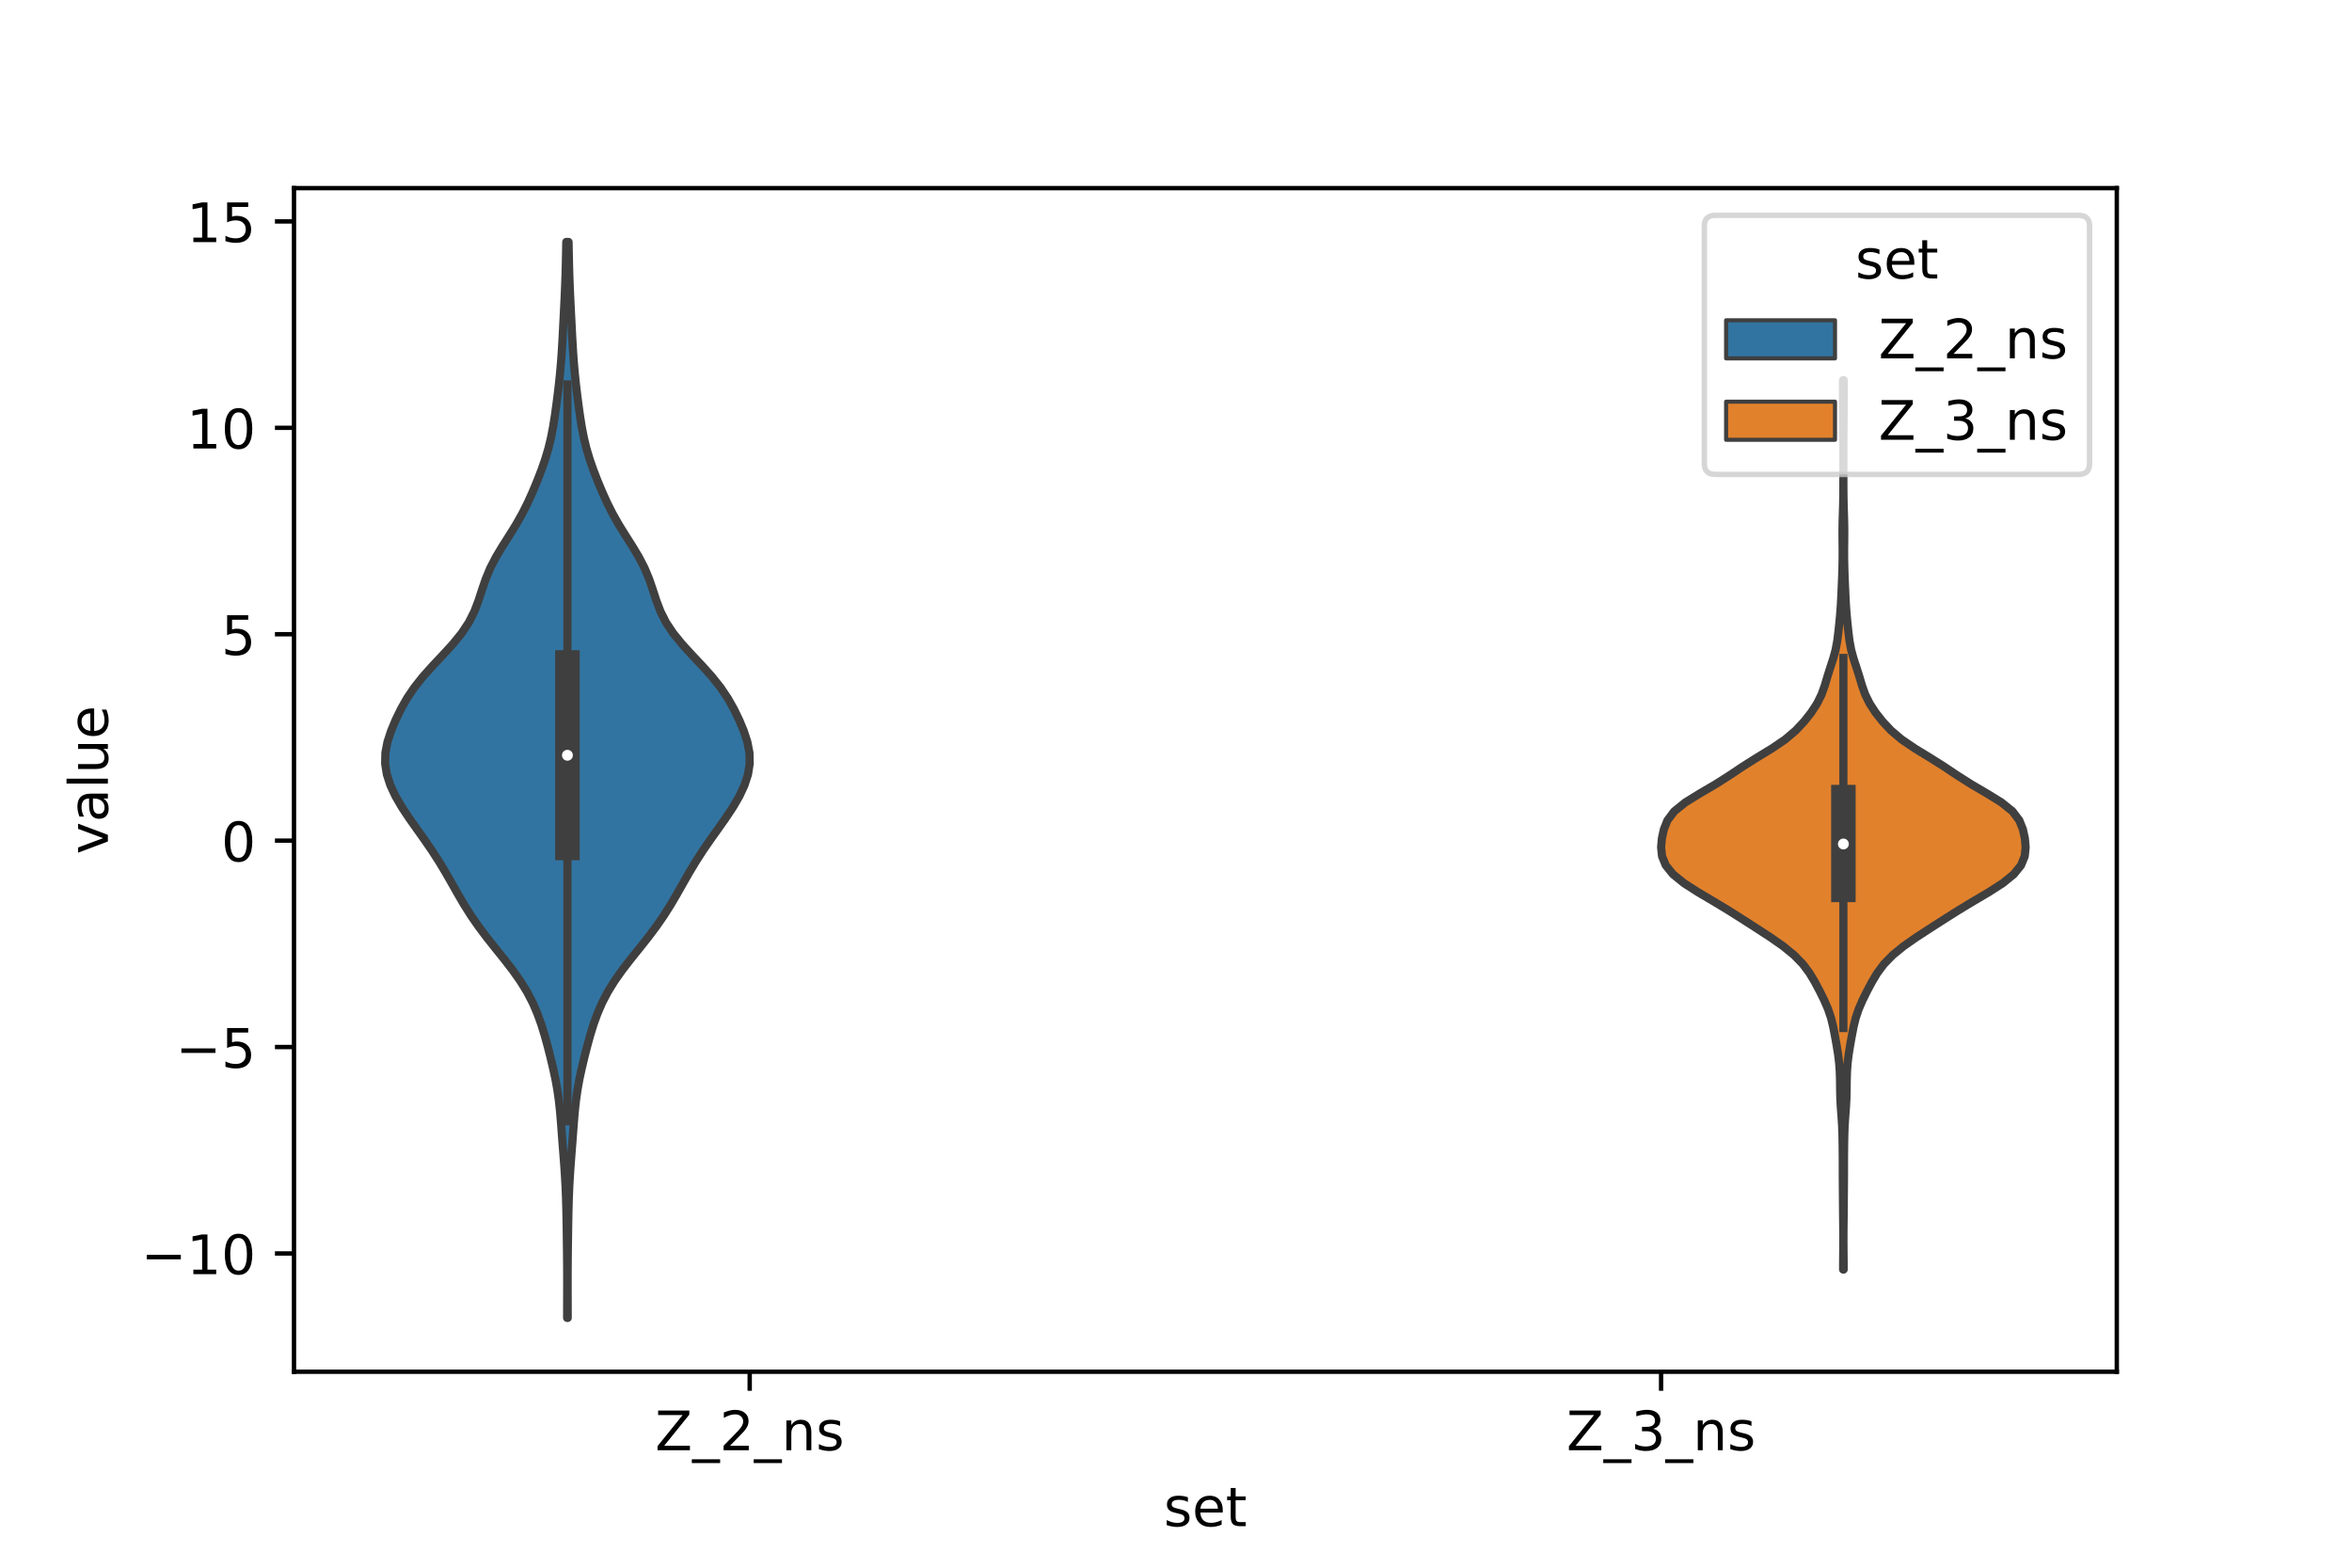 <?xml version="1.0" encoding="utf-8" standalone="no"?>
<!DOCTYPE svg PUBLIC "-//W3C//DTD SVG 1.1//EN"
  "http://www.w3.org/Graphics/SVG/1.1/DTD/svg11.dtd">
<!-- Created with matplotlib (https://matplotlib.org/) -->
<svg height="288pt" version="1.1" viewBox="0 0 432 288" width="432pt" xmlns="http://www.w3.org/2000/svg" xmlns:xlink="http://www.w3.org/1999/xlink">
 <defs>
  <style type="text/css">*{stroke-linecap:butt;stroke-linejoin:round;}</style>
 </defs>
 <g id="figure_1">
  <g id="patch_1">
   <path d="M 0 288 
L 432 288 
L 432 0 
L 0 0 
z
" style="fill:#ffffff;"/>
  </g>
  <g id="axes_1">
   <g id="patch_2">
    <path d="M 54 252 
L 388.8 252 
L 388.8 34.56 
L 54 34.56 
z
" style="fill:#ffffff;"/>
   </g>
   <g id="PolyCollection_1">
    <defs>
     <path d="M 104.273 -45.884 
L 104.167 -45.884 
L 104.169 -47.88 
L 104.175 -49.877 
L 104.179 -51.874 
L 104.177 -53.87 
L 104.166 -55.867 
L 104.147 -57.864 
L 104.122 -59.86 
L 104.094 -61.857 
L 104.062 -63.854 
L 104.022 -65.851 
L 103.966 -67.847 
L 103.885 -69.844 
L 103.777 -71.841 
L 103.643 -73.837 
L 103.491 -75.834 
L 103.335 -77.831 
L 103.184 -79.827 
L 103.034 -81.824 
L 102.866 -83.821 
L 102.652 -85.818 
L 102.367 -87.814 
L 102.004 -89.811 
L 101.574 -91.808 
L 101.098 -93.804 
L 100.59 -95.801 
L 100.041 -97.798 
L 99.426 -99.794 
L 98.706 -101.791 
L 97.843 -103.788 
L 96.802 -105.784 
L 95.568 -107.781 
L 94.156 -109.778 
L 92.611 -111.775 
L 91.008 -113.771 
L 89.423 -115.768 
L 87.92 -117.765 
L 86.535 -119.761 
L 85.272 -121.758 
L 84.1 -123.755 
L 82.971 -125.751 
L 81.828 -127.748 
L 80.625 -129.745 
L 79.336 -131.741 
L 77.963 -133.738 
L 76.54 -135.735 
L 75.129 -137.732 
L 73.806 -139.728 
L 72.645 -141.725 
L 71.71 -143.722 
L 71.058 -145.718 
L 70.74 -147.715 
L 70.785 -149.712 
L 71.172 -151.708 
L 71.825 -153.705 
L 72.655 -155.702 
L 73.622 -157.699 
L 74.749 -159.695 
L 76.091 -161.692 
L 77.677 -163.689 
L 79.465 -165.685 
L 81.347 -167.682 
L 83.174 -169.679 
L 84.798 -171.675 
L 86.122 -173.672 
L 87.128 -175.669 
L 87.889 -177.665 
L 88.538 -179.662 
L 89.223 -181.659 
L 90.058 -183.656 
L 91.09 -185.652 
L 92.287 -187.649 
L 93.558 -189.646 
L 94.795 -191.642 
L 95.925 -193.639 
L 96.93 -195.636 
L 97.832 -197.632 
L 98.664 -199.629 
L 99.437 -201.626 
L 100.134 -203.622 
L 100.728 -205.619 
L 101.21 -207.616 
L 101.593 -209.613 
L 101.909 -211.609 
L 102.187 -213.606 
L 102.443 -215.603 
L 102.677 -217.599 
L 102.882 -219.596 
L 103.055 -221.593 
L 103.195 -223.589 
L 103.313 -225.586 
L 103.418 -227.583 
L 103.519 -229.58 
L 103.62 -231.576 
L 103.717 -233.573 
L 103.803 -235.57 
L 103.874 -237.566 
L 103.928 -239.563 
L 103.971 -241.56 
L 104.011 -243.556 
L 104.429 -243.556 
L 104.429 -243.556 
L 104.469 -241.56 
L 104.512 -239.563 
L 104.566 -237.566 
L 104.637 -235.57 
L 104.723 -233.573 
L 104.82 -231.576 
L 104.921 -229.58 
L 105.022 -227.583 
L 105.127 -225.586 
L 105.245 -223.589 
L 105.385 -221.593 
L 105.558 -219.596 
L 105.763 -217.599 
L 105.997 -215.603 
L 106.253 -213.606 
L 106.531 -211.609 
L 106.847 -209.613 
L 107.23 -207.616 
L 107.712 -205.619 
L 108.306 -203.622 
L 109.003 -201.626 
L 109.776 -199.629 
L 110.608 -197.632 
L 111.51 -195.636 
L 112.515 -193.639 
L 113.645 -191.642 
L 114.882 -189.646 
L 116.153 -187.649 
L 117.35 -185.652 
L 118.382 -183.656 
L 119.217 -181.659 
L 119.902 -179.662 
L 120.551 -177.665 
L 121.312 -175.669 
L 122.318 -173.672 
L 123.642 -171.675 
L 125.266 -169.679 
L 127.093 -167.682 
L 128.975 -165.685 
L 130.763 -163.689 
L 132.349 -161.692 
L 133.691 -159.695 
L 134.818 -157.699 
L 135.785 -155.702 
L 136.615 -153.705 
L 137.268 -151.708 
L 137.655 -149.712 
L 137.7 -147.715 
L 137.382 -145.718 
L 136.73 -143.722 
L 135.795 -141.725 
L 134.634 -139.728 
L 133.311 -137.732 
L 131.9 -135.735 
L 130.477 -133.738 
L 129.104 -131.741 
L 127.815 -129.745 
L 126.612 -127.748 
L 125.469 -125.751 
L 124.34 -123.755 
L 123.168 -121.758 
L 121.905 -119.761 
L 120.52 -117.765 
L 119.017 -115.768 
L 117.432 -113.771 
L 115.829 -111.775 
L 114.284 -109.778 
L 112.872 -107.781 
L 111.638 -105.784 
L 110.597 -103.788 
L 109.734 -101.791 
L 109.014 -99.794 
L 108.399 -97.798 
L 107.85 -95.801 
L 107.342 -93.804 
L 106.866 -91.808 
L 106.436 -89.811 
L 106.073 -87.814 
L 105.788 -85.818 
L 105.574 -83.821 
L 105.406 -81.824 
L 105.256 -79.827 
L 105.105 -77.831 
L 104.949 -75.834 
L 104.797 -73.837 
L 104.663 -71.841 
L 104.555 -69.844 
L 104.474 -67.847 
L 104.418 -65.851 
L 104.378 -63.854 
L 104.346 -61.857 
L 104.318 -59.86 
L 104.293 -57.864 
L 104.274 -55.867 
L 104.263 -53.87 
L 104.261 -51.874 
L 104.265 -49.877 
L 104.271 -47.88 
L 104.273 -45.884 
z
" id="m72985e7c9d" style="stroke:#3f3f3f;stroke-width:1.5;"/>
    </defs>
    <g clip-path="url(#p5340ee76bd)">
     <use style="fill:#3274a1;stroke:#3f3f3f;stroke-width:1.5;" x="0" xlink:href="#m72985e7c9d" y="288"/>
    </g>
   </g>
   <g id="PolyCollection_2">
    <defs>
     <path d="M 338.631 -54.777 
L 338.529 -54.777 
L 338.537 -56.428 
L 338.552 -58.078 
L 338.564 -59.729 
L 338.562 -61.379 
L 338.548 -63.029 
L 338.528 -64.68 
L 338.512 -66.33 
L 338.5 -67.981 
L 338.486 -69.631 
L 338.474 -71.281 
L 338.468 -72.932 
L 338.466 -74.582 
L 338.457 -76.232 
L 338.438 -77.883 
L 338.408 -79.533 
L 338.347 -81.184 
L 338.241 -82.834 
L 338.115 -84.484 
L 338.023 -86.135 
L 337.984 -87.785 
L 337.967 -89.435 
L 337.919 -91.086 
L 337.8 -92.736 
L 337.596 -94.387 
L 337.326 -96.037 
L 337.031 -97.687 
L 336.715 -99.338 
L 336.315 -100.988 
L 335.758 -102.638 
L 335.04 -104.289 
L 334.222 -105.939 
L 333.347 -107.59 
L 332.361 -109.24 
L 331.128 -110.89 
L 329.52 -112.541 
L 327.497 -114.191 
L 325.131 -115.841 
L 322.593 -117.492 
L 320.025 -119.142 
L 317.413 -120.793 
L 314.679 -122.443 
L 311.885 -124.093 
L 309.311 -125.744 
L 307.278 -127.394 
L 305.948 -129.045 
L 305.274 -130.695 
L 305.1 -132.345 
L 305.247 -133.996 
L 305.608 -135.646 
L 306.268 -137.296 
L 307.513 -138.947 
L 309.559 -140.597 
L 312.238 -142.248 
L 315.058 -143.898 
L 317.657 -145.548 
L 320.126 -147.199 
L 322.742 -148.849 
L 325.449 -150.499 
L 327.883 -152.15 
L 329.825 -153.8 
L 331.371 -155.451 
L 332.671 -157.101 
L 333.749 -158.751 
L 334.567 -160.402 
L 335.155 -162.052 
L 335.646 -163.702 
L 336.168 -165.353 
L 336.709 -167.003 
L 337.159 -168.654 
L 337.462 -170.304 
L 337.666 -171.954 
L 337.84 -173.605 
L 337.996 -175.255 
L 338.116 -176.905 
L 338.201 -178.556 
L 338.275 -180.206 
L 338.345 -181.857 
L 338.402 -183.507 
L 338.437 -185.157 
L 338.444 -186.808 
L 338.428 -188.458 
L 338.413 -190.108 
L 338.428 -191.759 
L 338.474 -193.409 
L 338.526 -195.06 
L 338.56 -196.71 
L 338.574 -198.36 
L 338.579 -200.011 
L 338.58 -201.661 
L 338.58 -203.312 
L 338.579 -204.962 
L 338.577 -206.612 
L 338.57 -208.263 
L 338.555 -209.913 
L 338.535 -211.563 
L 338.518 -213.214 
L 338.508 -214.864 
L 338.508 -216.515 
L 338.516 -218.165 
L 338.644 -218.165 
L 338.644 -218.165 
L 338.652 -216.515 
L 338.652 -214.864 
L 338.642 -213.214 
L 338.625 -211.563 
L 338.605 -209.913 
L 338.59 -208.263 
L 338.583 -206.612 
L 338.581 -204.962 
L 338.58 -203.312 
L 338.58 -201.661 
L 338.581 -200.011 
L 338.586 -198.36 
L 338.6 -196.71 
L 338.634 -195.06 
L 338.686 -193.409 
L 338.732 -191.759 
L 338.747 -190.108 
L 338.732 -188.458 
L 338.716 -186.808 
L 338.723 -185.157 
L 338.758 -183.507 
L 338.815 -181.857 
L 338.885 -180.206 
L 338.959 -178.556 
L 339.044 -176.905 
L 339.164 -175.255 
L 339.32 -173.605 
L 339.494 -171.954 
L 339.698 -170.304 
L 340.001 -168.654 
L 340.451 -167.003 
L 340.992 -165.353 
L 341.514 -163.702 
L 342.005 -162.052 
L 342.593 -160.402 
L 343.411 -158.751 
L 344.489 -157.101 
L 345.789 -155.451 
L 347.335 -153.8 
L 349.277 -152.15 
L 351.711 -150.499 
L 354.418 -148.849 
L 357.034 -147.199 
L 359.503 -145.548 
L 362.102 -143.898 
L 364.922 -142.248 
L 367.601 -140.597 
L 369.647 -138.947 
L 370.892 -137.296 
L 371.552 -135.646 
L 371.913 -133.996 
L 372.06 -132.345 
L 371.886 -130.695 
L 371.212 -129.045 
L 369.882 -127.394 
L 367.849 -125.744 
L 365.275 -124.093 
L 362.481 -122.443 
L 359.747 -120.793 
L 357.135 -119.142 
L 354.567 -117.492 
L 352.029 -115.841 
L 349.663 -114.191 
L 347.64 -112.541 
L 346.032 -110.89 
L 344.799 -109.24 
L 343.813 -107.59 
L 342.938 -105.939 
L 342.12 -104.289 
L 341.402 -102.638 
L 340.845 -100.988 
L 340.445 -99.338 
L 340.129 -97.687 
L 339.834 -96.037 
L 339.564 -94.387 
L 339.36 -92.736 
L 339.241 -91.086 
L 339.193 -89.435 
L 339.176 -87.785 
L 339.137 -86.135 
L 339.045 -84.484 
L 338.919 -82.834 
L 338.813 -81.184 
L 338.752 -79.533 
L 338.722 -77.883 
L 338.703 -76.232 
L 338.694 -74.582 
L 338.692 -72.932 
L 338.686 -71.281 
L 338.674 -69.631 
L 338.66 -67.981 
L 338.648 -66.33 
L 338.632 -64.68 
L 338.612 -63.029 
L 338.598 -61.379 
L 338.596 -59.729 
L 338.608 -58.078 
L 338.623 -56.428 
L 338.631 -54.777 
z
" id="mc97e5dc1f0" style="stroke:#3f3f3f;stroke-width:1.5;"/>
    </defs>
    <g clip-path="url(#p5340ee76bd)">
     <use style="fill:#e1812c;stroke:#3f3f3f;stroke-width:1.5;" x="0" xlink:href="#mc97e5dc1f0" y="288"/>
    </g>
   </g>
   <g id="patch_3">
    <path clip-path="url(#p5340ee76bd)" d="M 137.7 154.433 
L 137.7 154.433 
L 137.7 154.433 
L 137.7 154.433 
z
" style="fill:#3274a1;stroke:#3f3f3f;stroke-linejoin:miter;stroke-width:0.75;"/>
   </g>
   <g id="patch_4">
    <path clip-path="url(#p5340ee76bd)" d="M 137.7 154.433 
L 137.7 154.433 
L 137.7 154.433 
L 137.7 154.433 
z
" style="fill:#e1812c;stroke:#3f3f3f;stroke-linejoin:miter;stroke-width:0.75;"/>
   </g>
   <g id="matplotlib.axis_1">
    <g id="xtick_1">
     <g id="line2d_1">
      <defs>
       <path d="M 0 0 
L 0 3.5 
" id="md74a77ebc0" style="stroke:#000000;stroke-width:0.8;"/>
      </defs>
      <g>
       <use style="stroke:#000000;stroke-width:0.8;" x="137.7" xlink:href="#md74a77ebc0" y="252"/>
      </g>
     </g>
     <g id="text_1">
      <!-- Z_2_ns -->
      <g transform="translate(120.32 266.422)scale(0.1 -0.1)">
       <defs>
        <path d="M 5.609 72.906 
L 62.891 72.906 
L 62.891 65.375 
L 16.797 8.297 
L 64.016 8.297 
L 64.016 0 
L 4.5 0 
L 4.5 7.516 
L 50.594 64.594 
L 5.609 64.594 
z
" id="DejaVuSans-90"/>
        <path d="M 50.984 -16.609 
L 50.984 -23.578 
L -0.984 -23.578 
L -0.984 -16.609 
z
" id="DejaVuSans-95"/>
        <path d="M 19.188 8.297 
L 53.609 8.297 
L 53.609 0 
L 7.328 0 
L 7.328 8.297 
Q 12.938 14.109 22.625 23.891 
Q 32.328 33.688 34.812 36.531 
Q 39.547 41.844 41.422 45.531 
Q 43.312 49.219 43.312 52.781 
Q 43.312 58.594 39.234 62.25 
Q 35.156 65.922 28.609 65.922 
Q 23.969 65.922 18.812 64.312 
Q 13.672 62.703 7.812 59.422 
L 7.812 69.391 
Q 13.766 71.781 18.938 73 
Q 24.125 74.219 28.422 74.219 
Q 39.75 74.219 46.484 68.547 
Q 53.219 62.891 53.219 53.422 
Q 53.219 48.922 51.531 44.891 
Q 49.859 40.875 45.406 35.406 
Q 44.188 33.984 37.641 27.219 
Q 31.109 20.453 19.188 8.297 
z
" id="DejaVuSans-50"/>
        <path d="M 54.891 33.016 
L 54.891 0 
L 45.906 0 
L 45.906 32.719 
Q 45.906 40.484 42.875 44.328 
Q 39.844 48.188 33.797 48.188 
Q 26.516 48.188 22.312 43.547 
Q 18.109 38.922 18.109 30.906 
L 18.109 0 
L 9.078 0 
L 9.078 54.688 
L 18.109 54.688 
L 18.109 46.188 
Q 21.344 51.125 25.703 53.562 
Q 30.078 56 35.797 56 
Q 45.219 56 50.047 50.172 
Q 54.891 44.344 54.891 33.016 
z
" id="DejaVuSans-110"/>
        <path d="M 44.281 53.078 
L 44.281 44.578 
Q 40.484 46.531 36.375 47.5 
Q 32.281 48.484 27.875 48.484 
Q 21.188 48.484 17.844 46.438 
Q 14.5 44.391 14.5 40.281 
Q 14.5 37.156 16.891 35.375 
Q 19.281 33.594 26.516 31.984 
L 29.594 31.297 
Q 39.156 29.25 43.188 25.516 
Q 47.219 21.781 47.219 15.094 
Q 47.219 7.469 41.188 3.016 
Q 35.156 -1.422 24.609 -1.422 
Q 20.219 -1.422 15.453 -0.562 
Q 10.688 0.297 5.422 2 
L 5.422 11.281 
Q 10.406 8.688 15.234 7.391 
Q 20.062 6.109 24.812 6.109 
Q 31.156 6.109 34.562 8.281 
Q 37.984 10.453 37.984 14.406 
Q 37.984 18.062 35.516 20.016 
Q 33.062 21.969 24.703 23.781 
L 21.578 24.516 
Q 13.234 26.266 9.516 29.906 
Q 5.812 33.547 5.812 39.891 
Q 5.812 47.609 11.281 51.797 
Q 16.75 56 26.812 56 
Q 31.781 56 36.172 55.266 
Q 40.578 54.547 44.281 53.078 
z
" id="DejaVuSans-115"/>
       </defs>
       <use xlink:href="#DejaVuSans-90"/>
       <use x="68.506" xlink:href="#DejaVuSans-95"/>
       <use x="118.506" xlink:href="#DejaVuSans-50"/>
       <use x="182.129" xlink:href="#DejaVuSans-95"/>
       <use x="232.129" xlink:href="#DejaVuSans-110"/>
       <use x="295.508" xlink:href="#DejaVuSans-115"/>
      </g>
     </g>
    </g>
    <g id="xtick_2">
     <g id="line2d_2">
      <g>
       <use style="stroke:#000000;stroke-width:0.8;" x="305.1" xlink:href="#md74a77ebc0" y="252"/>
      </g>
     </g>
     <g id="text_2">
      <!-- Z_3_ns -->
      <g transform="translate(287.72 266.422)scale(0.1 -0.1)">
       <defs>
        <path d="M 40.578 39.312 
Q 47.656 37.797 51.625 33 
Q 55.609 28.219 55.609 21.188 
Q 55.609 10.406 48.188 4.484 
Q 40.766 -1.422 27.094 -1.422 
Q 22.516 -1.422 17.656 -0.516 
Q 12.797 0.391 7.625 2.203 
L 7.625 11.719 
Q 11.719 9.328 16.594 8.109 
Q 21.484 6.891 26.812 6.891 
Q 36.078 6.891 40.938 10.547 
Q 45.797 14.203 45.797 21.188 
Q 45.797 27.641 41.281 31.266 
Q 36.766 34.906 28.719 34.906 
L 20.219 34.906 
L 20.219 43.016 
L 29.109 43.016 
Q 36.375 43.016 40.234 45.922 
Q 44.094 48.828 44.094 54.297 
Q 44.094 59.906 40.109 62.906 
Q 36.141 65.922 28.719 65.922 
Q 24.656 65.922 20.016 65.031 
Q 15.375 64.156 9.812 62.312 
L 9.812 71.094 
Q 15.438 72.656 20.344 73.438 
Q 25.25 74.219 29.594 74.219 
Q 40.828 74.219 47.359 69.109 
Q 53.906 64.016 53.906 55.328 
Q 53.906 49.266 50.438 45.094 
Q 46.969 40.922 40.578 39.312 
z
" id="DejaVuSans-51"/>
       </defs>
       <use xlink:href="#DejaVuSans-90"/>
       <use x="68.506" xlink:href="#DejaVuSans-95"/>
       <use x="118.506" xlink:href="#DejaVuSans-51"/>
       <use x="182.129" xlink:href="#DejaVuSans-95"/>
       <use x="232.129" xlink:href="#DejaVuSans-110"/>
       <use x="295.508" xlink:href="#DejaVuSans-115"/>
      </g>
     </g>
    </g>
    <g id="text_3">
     <!-- set -->
     <g transform="translate(213.759 280.378)scale(0.1 -0.1)">
      <defs>
       <path d="M 56.203 29.594 
L 56.203 25.203 
L 14.891 25.203 
Q 15.484 15.922 20.484 11.062 
Q 25.484 6.203 34.422 6.203 
Q 39.594 6.203 44.453 7.469 
Q 49.312 8.734 54.109 11.281 
L 54.109 2.781 
Q 49.266 0.734 44.188 -0.344 
Q 39.109 -1.422 33.891 -1.422 
Q 20.797 -1.422 13.156 6.188 
Q 5.516 13.812 5.516 26.812 
Q 5.516 40.234 12.766 48.109 
Q 20.016 56 32.328 56 
Q 43.359 56 49.781 48.891 
Q 56.203 41.797 56.203 29.594 
z
M 47.219 32.234 
Q 47.125 39.594 43.094 43.984 
Q 39.062 48.391 32.422 48.391 
Q 24.906 48.391 20.391 44.141 
Q 15.875 39.891 15.188 32.172 
z
" id="DejaVuSans-101"/>
       <path d="M 18.312 70.219 
L 18.312 54.688 
L 36.812 54.688 
L 36.812 47.703 
L 18.312 47.703 
L 18.312 18.016 
Q 18.312 11.328 20.141 9.422 
Q 21.969 7.516 27.594 7.516 
L 36.812 7.516 
L 36.812 0 
L 27.594 0 
Q 17.188 0 13.234 3.875 
Q 9.281 7.766 9.281 18.016 
L 9.281 47.703 
L 2.688 47.703 
L 2.688 54.688 
L 9.281 54.688 
L 9.281 70.219 
z
" id="DejaVuSans-116"/>
      </defs>
      <use xlink:href="#DejaVuSans-115"/>
      <use x="52.1" xlink:href="#DejaVuSans-101"/>
      <use x="113.623" xlink:href="#DejaVuSans-116"/>
     </g>
    </g>
   </g>
   <g id="matplotlib.axis_2">
    <g id="ytick_1">
     <g id="line2d_3">
      <defs>
       <path d="M 0 0 
L -3.5 0 
" id="mf84a053454" style="stroke:#000000;stroke-width:0.8;"/>
      </defs>
      <g>
       <use style="stroke:#000000;stroke-width:0.8;" x="54" xlink:href="#mf84a053454" y="230.271"/>
      </g>
     </g>
     <g id="text_4">
      <!-- −10 -->
      <g transform="translate(25.895 234.071)scale(0.1 -0.1)">
       <defs>
        <path d="M 10.594 35.5 
L 73.188 35.5 
L 73.188 27.203 
L 10.594 27.203 
z
" id="DejaVuSans-8722"/>
        <path d="M 12.406 8.297 
L 28.516 8.297 
L 28.516 63.922 
L 10.984 60.406 
L 10.984 69.391 
L 28.422 72.906 
L 38.281 72.906 
L 38.281 8.297 
L 54.391 8.297 
L 54.391 0 
L 12.406 0 
z
" id="DejaVuSans-49"/>
        <path d="M 31.781 66.406 
Q 24.172 66.406 20.328 58.906 
Q 16.5 51.422 16.5 36.375 
Q 16.5 21.391 20.328 13.891 
Q 24.172 6.391 31.781 6.391 
Q 39.453 6.391 43.281 13.891 
Q 47.125 21.391 47.125 36.375 
Q 47.125 51.422 43.281 58.906 
Q 39.453 66.406 31.781 66.406 
z
M 31.781 74.219 
Q 44.047 74.219 50.516 64.516 
Q 56.984 54.828 56.984 36.375 
Q 56.984 17.969 50.516 8.266 
Q 44.047 -1.422 31.781 -1.422 
Q 19.531 -1.422 13.062 8.266 
Q 6.594 17.969 6.594 36.375 
Q 6.594 54.828 13.062 64.516 
Q 19.531 74.219 31.781 74.219 
z
" id="DejaVuSans-48"/>
       </defs>
       <use xlink:href="#DejaVuSans-8722"/>
       <use x="83.789" xlink:href="#DejaVuSans-49"/>
       <use x="147.412" xlink:href="#DejaVuSans-48"/>
      </g>
     </g>
    </g>
    <g id="ytick_2">
     <g id="line2d_4">
      <g>
       <use style="stroke:#000000;stroke-width:0.8;" x="54" xlink:href="#mf84a053454" y="192.352"/>
      </g>
     </g>
     <g id="text_5">
      <!-- −5 -->
      <g transform="translate(32.258 196.151)scale(0.1 -0.1)">
       <defs>
        <path d="M 10.797 72.906 
L 49.516 72.906 
L 49.516 64.594 
L 19.828 64.594 
L 19.828 46.734 
Q 21.969 47.469 24.109 47.828 
Q 26.266 48.188 28.422 48.188 
Q 40.625 48.188 47.75 41.5 
Q 54.891 34.812 54.891 23.391 
Q 54.891 11.625 47.562 5.094 
Q 40.234 -1.422 26.906 -1.422 
Q 22.312 -1.422 17.547 -0.641 
Q 12.797 0.141 7.719 1.703 
L 7.719 11.625 
Q 12.109 9.234 16.797 8.062 
Q 21.484 6.891 26.703 6.891 
Q 35.156 6.891 40.078 11.328 
Q 45.016 15.766 45.016 23.391 
Q 45.016 31 40.078 35.438 
Q 35.156 39.891 26.703 39.891 
Q 22.75 39.891 18.812 39.016 
Q 14.891 38.141 10.797 36.281 
z
" id="DejaVuSans-53"/>
       </defs>
       <use xlink:href="#DejaVuSans-8722"/>
       <use x="83.789" xlink:href="#DejaVuSans-53"/>
      </g>
     </g>
    </g>
    <g id="ytick_3">
     <g id="line2d_5">
      <g>
       <use style="stroke:#000000;stroke-width:0.8;" x="54" xlink:href="#mf84a053454" y="154.433"/>
      </g>
     </g>
     <g id="text_6">
      <!-- 0 -->
      <g transform="translate(40.638 158.232)scale(0.1 -0.1)">
       <use xlink:href="#DejaVuSans-48"/>
      </g>
     </g>
    </g>
    <g id="ytick_4">
     <g id="line2d_6">
      <g>
       <use style="stroke:#000000;stroke-width:0.8;" x="54" xlink:href="#mf84a053454" y="116.513"/>
      </g>
     </g>
     <g id="text_7">
      <!-- 5 -->
      <g transform="translate(40.638 120.313)scale(0.1 -0.1)">
       <use xlink:href="#DejaVuSans-53"/>
      </g>
     </g>
    </g>
    <g id="ytick_5">
     <g id="line2d_7">
      <g>
       <use style="stroke:#000000;stroke-width:0.8;" x="54" xlink:href="#mf84a053454" y="78.594"/>
      </g>
     </g>
     <g id="text_8">
      <!-- 10 -->
      <g transform="translate(34.275 82.393)scale(0.1 -0.1)">
       <use xlink:href="#DejaVuSans-49"/>
       <use x="63.623" xlink:href="#DejaVuSans-48"/>
      </g>
     </g>
    </g>
    <g id="ytick_6">
     <g id="line2d_8">
      <g>
       <use style="stroke:#000000;stroke-width:0.8;" x="54" xlink:href="#mf84a053454" y="40.675"/>
      </g>
     </g>
     <g id="text_9">
      <!-- 15 -->
      <g transform="translate(34.275 44.474)scale(0.1 -0.1)">
       <use xlink:href="#DejaVuSans-49"/>
       <use x="63.623" xlink:href="#DejaVuSans-53"/>
      </g>
     </g>
    </g>
    <g id="text_10">
     <!-- value -->
     <g transform="translate(19.816 156.938)rotate(-90)scale(0.1 -0.1)">
      <defs>
       <path d="M 2.984 54.688 
L 12.5 54.688 
L 29.594 8.797 
L 46.688 54.688 
L 56.203 54.688 
L 35.688 0 
L 23.484 0 
z
" id="DejaVuSans-118"/>
       <path d="M 34.281 27.484 
Q 23.391 27.484 19.188 25 
Q 14.984 22.516 14.984 16.5 
Q 14.984 11.719 18.141 8.906 
Q 21.297 6.109 26.703 6.109 
Q 34.188 6.109 38.703 11.406 
Q 43.219 16.703 43.219 25.484 
L 43.219 27.484 
z
M 52.203 31.203 
L 52.203 0 
L 43.219 0 
L 43.219 8.297 
Q 40.141 3.328 35.547 0.953 
Q 30.953 -1.422 24.312 -1.422 
Q 15.922 -1.422 10.953 3.297 
Q 6 8.016 6 15.922 
Q 6 25.141 12.172 29.828 
Q 18.359 34.516 30.609 34.516 
L 43.219 34.516 
L 43.219 35.406 
Q 43.219 41.609 39.141 45 
Q 35.062 48.391 27.688 48.391 
Q 23 48.391 18.547 47.266 
Q 14.109 46.141 10.016 43.891 
L 10.016 52.203 
Q 14.938 54.109 19.578 55.047 
Q 24.219 56 28.609 56 
Q 40.484 56 46.344 49.844 
Q 52.203 43.703 52.203 31.203 
z
" id="DejaVuSans-97"/>
       <path d="M 9.422 75.984 
L 18.406 75.984 
L 18.406 0 
L 9.422 0 
z
" id="DejaVuSans-108"/>
       <path d="M 8.5 21.578 
L 8.5 54.688 
L 17.484 54.688 
L 17.484 21.922 
Q 17.484 14.156 20.5 10.266 
Q 23.531 6.391 29.594 6.391 
Q 36.859 6.391 41.078 11.031 
Q 45.312 15.672 45.312 23.688 
L 45.312 54.688 
L 54.297 54.688 
L 54.297 0 
L 45.312 0 
L 45.312 8.406 
Q 42.047 3.422 37.719 1 
Q 33.406 -1.422 27.688 -1.422 
Q 18.266 -1.422 13.375 4.438 
Q 8.5 10.297 8.5 21.578 
z
M 31.109 56 
z
" id="DejaVuSans-117"/>
      </defs>
      <use xlink:href="#DejaVuSans-118"/>
      <use x="59.18" xlink:href="#DejaVuSans-97"/>
      <use x="120.459" xlink:href="#DejaVuSans-108"/>
      <use x="148.242" xlink:href="#DejaVuSans-117"/>
      <use x="211.621" xlink:href="#DejaVuSans-101"/>
     </g>
    </g>
   </g>
   <g id="line2d_9">
    <path clip-path="url(#p5340ee76bd)" d="M 104.22 205.986 
L 104.22 70.629 
" style="fill:none;stroke:#3f3f3f;stroke-linecap:square;stroke-width:1.5;"/>
   </g>
   <g id="line2d_10">
    <path clip-path="url(#p5340ee76bd)" d="M 104.22 155.777 
L 104.22 121.701 
" style="fill:none;stroke:#3f3f3f;stroke-linecap:square;stroke-width:4.5;"/>
   </g>
   <g id="line2d_11">
    <path clip-path="url(#p5340ee76bd)" d="M 338.58 188.861 
L 338.58 120.871 
" style="fill:none;stroke:#3f3f3f;stroke-linecap:square;stroke-width:1.5;"/>
   </g>
   <g id="line2d_12">
    <path clip-path="url(#p5340ee76bd)" d="M 338.58 163.487 
L 338.58 146.433 
" style="fill:none;stroke:#3f3f3f;stroke-linecap:square;stroke-width:4.5;"/>
   </g>
   <g id="patch_5">
    <path d="M 54 252 
L 54 34.56 
" style="fill:none;stroke:#000000;stroke-linecap:square;stroke-linejoin:miter;stroke-width:0.8;"/>
   </g>
   <g id="patch_6">
    <path d="M 388.8 252 
L 388.8 34.56 
" style="fill:none;stroke:#000000;stroke-linecap:square;stroke-linejoin:miter;stroke-width:0.8;"/>
   </g>
   <g id="patch_7">
    <path d="M 54 252 
L 388.8 252 
" style="fill:none;stroke:#000000;stroke-linecap:square;stroke-linejoin:miter;stroke-width:0.8;"/>
   </g>
   <g id="patch_8">
    <path d="M 54 34.56 
L 388.8 34.56 
" style="fill:none;stroke:#000000;stroke-linecap:square;stroke-linejoin:miter;stroke-width:0.8;"/>
   </g>
   <g id="PathCollection_1">
    <defs>
     <path d="M 0 1.5 
C 0.398 1.5 0.779 1.342 1.061 1.061 
C 1.342 0.779 1.5 0.398 1.5 0 
C 1.5 -0.398 1.342 -0.779 1.061 -1.061 
C 0.779 -1.342 0.398 -1.5 0 -1.5 
C -0.398 -1.5 -0.779 -1.342 -1.061 -1.061 
C -1.342 -0.779 -1.5 -0.398 -1.5 0 
C -1.5 0.398 -1.342 0.779 -1.061 1.061 
C -0.779 1.342 -0.398 1.5 0 1.5 
z
" id="m00871ec435" style="stroke:#3f3f3f;"/>
    </defs>
    <g clip-path="url(#p5340ee76bd)">
     <use style="fill:#ffffff;stroke:#3f3f3f;" x="104.22" xlink:href="#m00871ec435" y="138.751"/>
    </g>
   </g>
   <g id="PathCollection_2">
    <g clip-path="url(#p5340ee76bd)">
     <use style="fill:#ffffff;stroke:#3f3f3f;" x="338.58" xlink:href="#m00871ec435" y="155.05"/>
    </g>
   </g>
   <g id="legend_1">
    <g id="patch_9">
     <path d="M 315.041 87.151 
L 381.8 87.151 
Q 383.8 87.151 383.8 85.151 
L 383.8 41.56 
Q 383.8 39.56 381.8 39.56 
L 315.041 39.56 
Q 313.041 39.56 313.041 41.56 
L 313.041 85.151 
Q 313.041 87.151 315.041 87.151 
z
" style="fill:#ffffff;opacity:0.8;stroke:#cccccc;stroke-linejoin:miter;"/>
    </g>
    <g id="text_11">
     <!-- set -->
     <g transform="translate(340.779 51.158)scale(0.1 -0.1)">
      <use xlink:href="#DejaVuSans-115"/>
      <use x="52.1" xlink:href="#DejaVuSans-101"/>
      <use x="113.623" xlink:href="#DejaVuSans-116"/>
     </g>
    </g>
    <g id="patch_10">
     <path d="M 317.041 65.837 
L 337.041 65.837 
L 337.041 58.837 
L 317.041 58.837 
z
" style="fill:#3274a1;stroke:#3f3f3f;stroke-linejoin:miter;stroke-width:0.75;"/>
    </g>
    <g id="text_12">
     <!-- Z_2_ns -->
     <g transform="translate(345.041 65.837)scale(0.1 -0.1)">
      <use xlink:href="#DejaVuSans-90"/>
      <use x="68.506" xlink:href="#DejaVuSans-95"/>
      <use x="118.506" xlink:href="#DejaVuSans-50"/>
      <use x="182.129" xlink:href="#DejaVuSans-95"/>
      <use x="232.129" xlink:href="#DejaVuSans-110"/>
      <use x="295.508" xlink:href="#DejaVuSans-115"/>
     </g>
    </g>
    <g id="patch_11">
     <path d="M 317.041 80.793 
L 337.041 80.793 
L 337.041 73.793 
L 317.041 73.793 
z
" style="fill:#e1812c;stroke:#3f3f3f;stroke-linejoin:miter;stroke-width:0.75;"/>
    </g>
    <g id="text_13">
     <!-- Z_3_ns -->
     <g transform="translate(345.041 80.793)scale(0.1 -0.1)">
      <use xlink:href="#DejaVuSans-90"/>
      <use x="68.506" xlink:href="#DejaVuSans-95"/>
      <use x="118.506" xlink:href="#DejaVuSans-51"/>
      <use x="182.129" xlink:href="#DejaVuSans-95"/>
      <use x="232.129" xlink:href="#DejaVuSans-110"/>
      <use x="295.508" xlink:href="#DejaVuSans-115"/>
     </g>
    </g>
   </g>
  </g>
 </g>
 <defs>
  <clipPath id="p5340ee76bd">
   <rect height="217.44" width="334.8" x="54" y="34.56"/>
  </clipPath>
 </defs>
</svg>
